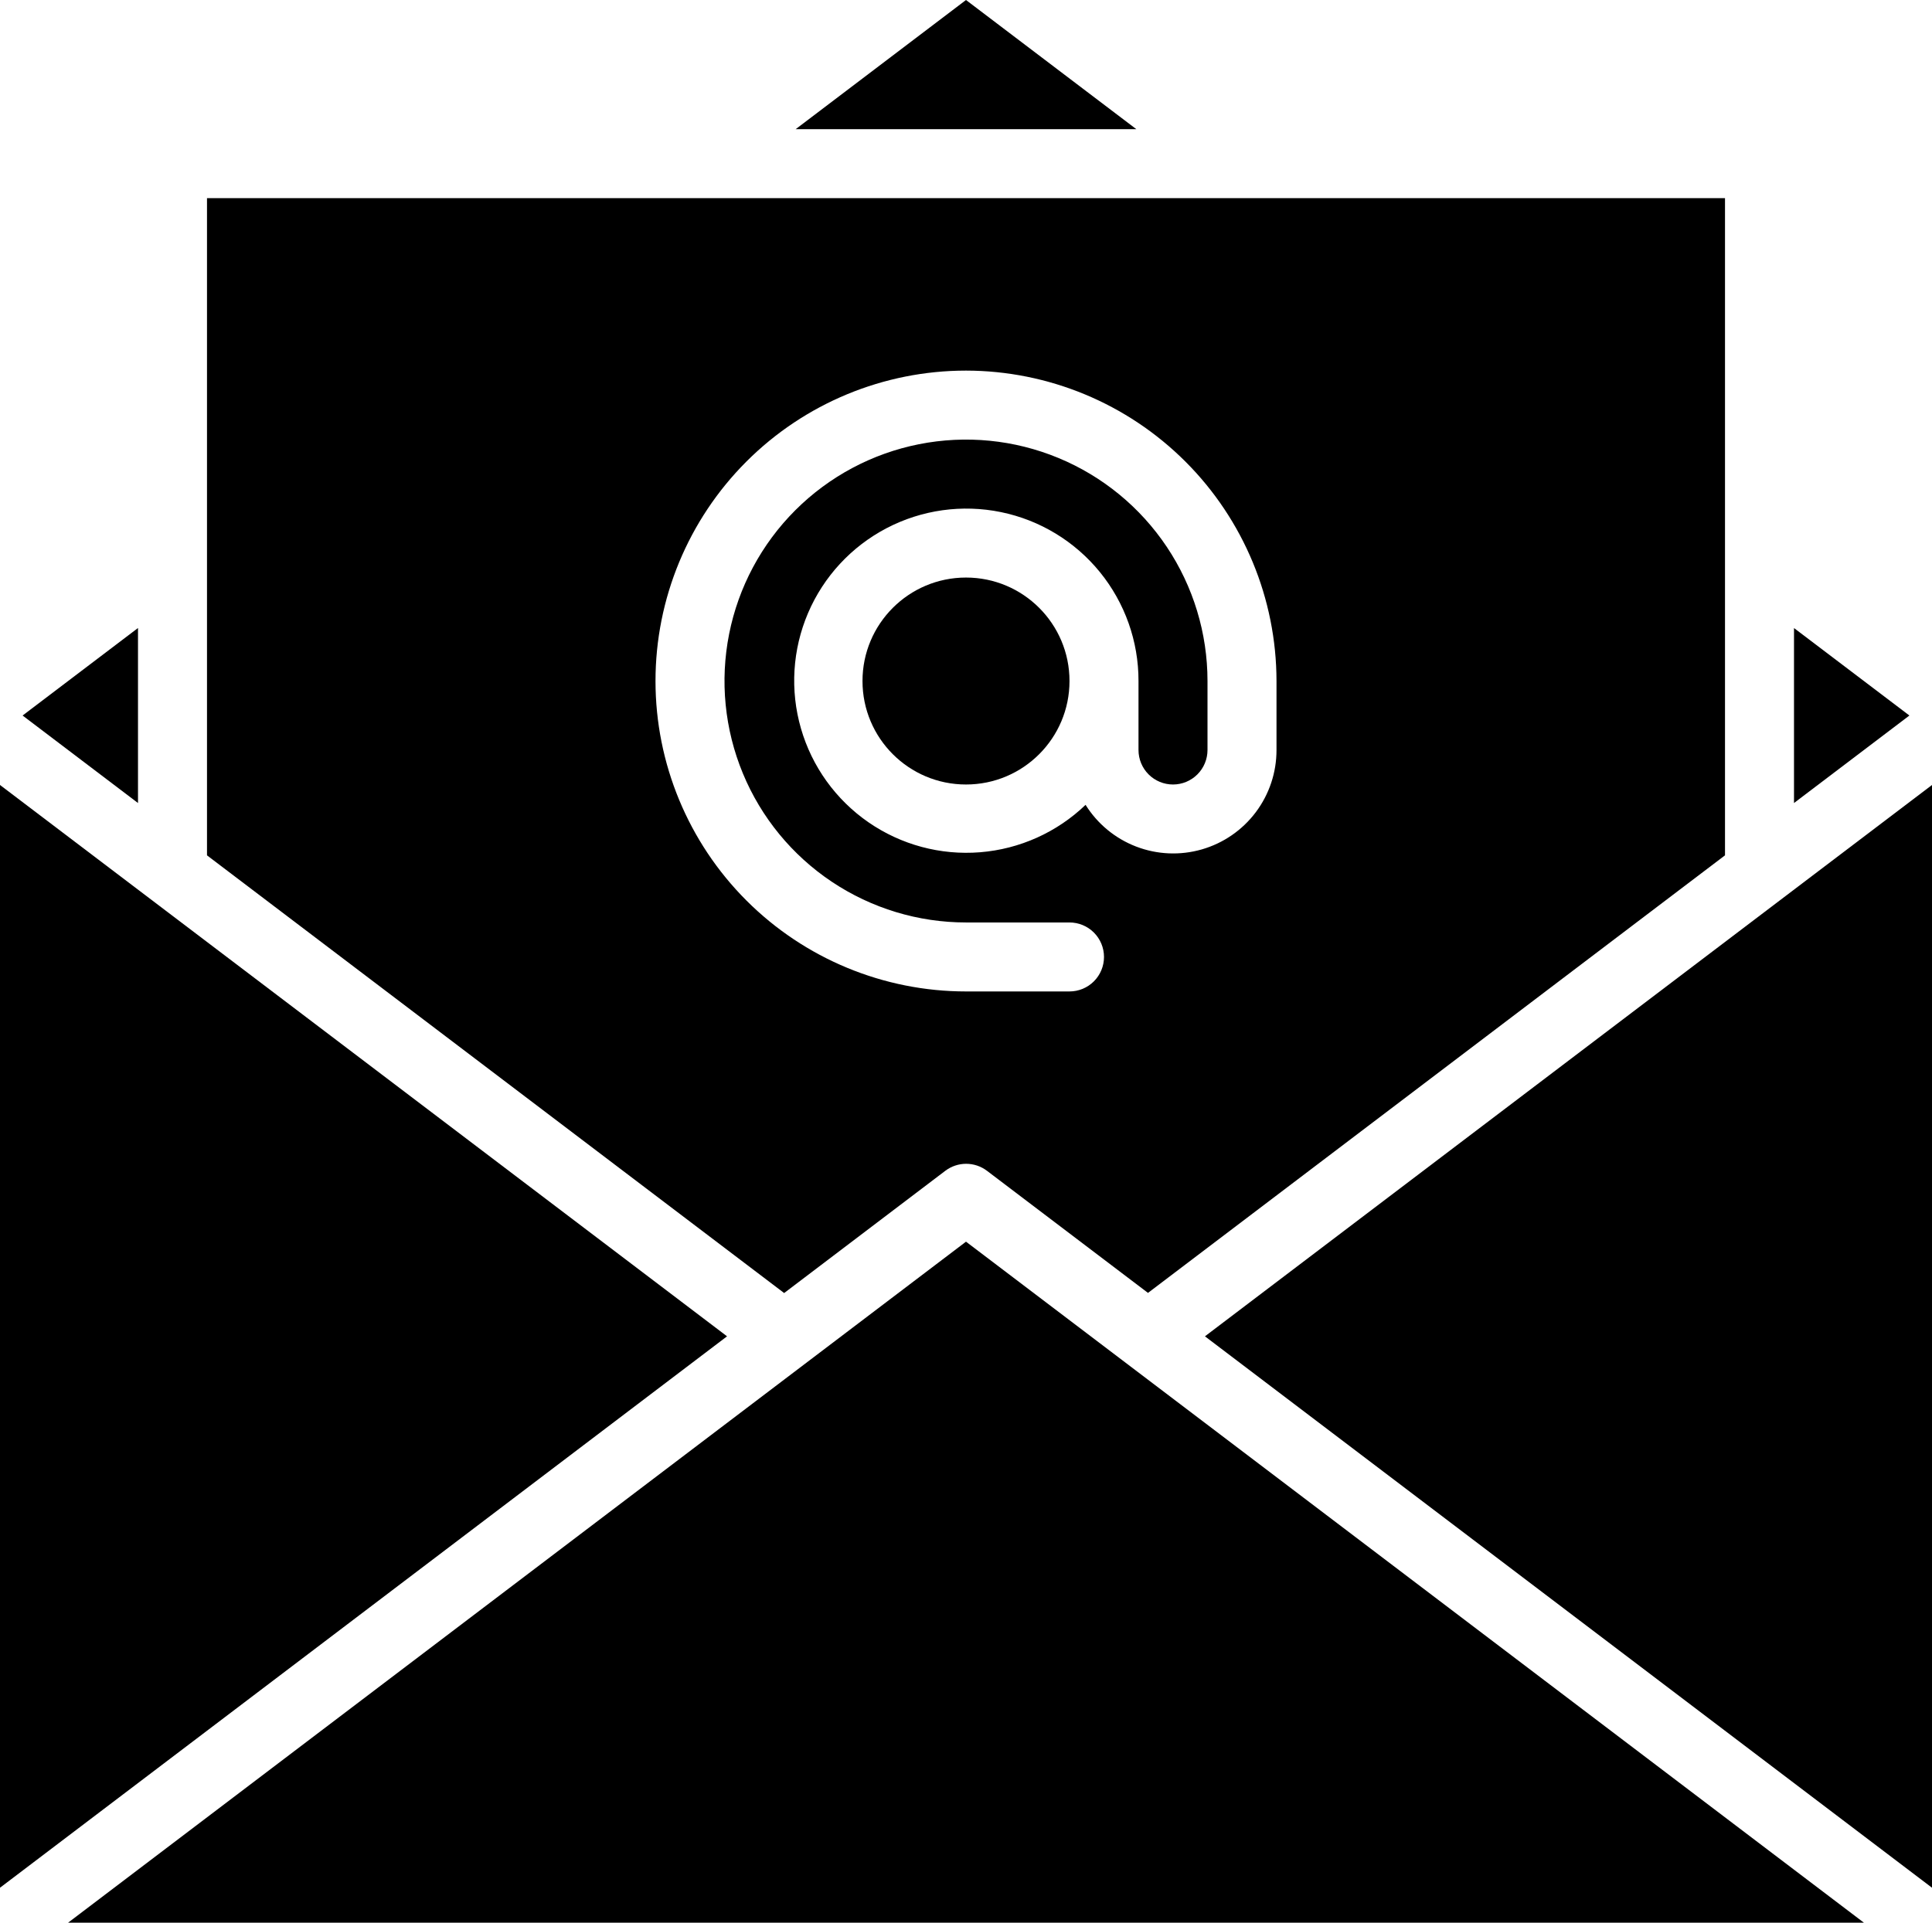 <svg width="448" height="446" viewBox="0 0 448 446" fill="none" xmlns="http://www.w3.org/2000/svg">
<path d="M48 198.392L181.832 299.912L219.2 271.56C220.59 270.506 222.287 269.936 224.032 269.936C225.777 269.936 227.474 270.506 228.864 271.56L266.2 299.88L400 198.392V45.96H48V198.392ZM224 85.96C243.089 85.981 261.39 93.574 274.888 107.072C288.386 120.57 295.979 138.871 296 157.96V173.96C296.009 179.166 294.321 184.233 291.193 188.393C288.064 192.554 283.665 195.583 278.662 197.02C273.659 198.458 268.323 198.226 263.464 196.36C258.604 194.495 254.484 191.096 251.728 186.68C245.089 193.055 236.451 196.939 227.276 197.676C218.101 198.413 208.954 195.957 201.383 190.724C193.811 185.49 188.28 177.802 185.727 168.959C183.174 160.116 183.754 150.662 187.371 142.198C190.987 133.735 197.418 126.781 205.573 122.513C213.728 118.246 223.107 116.928 232.123 118.783C241.138 120.637 249.236 125.55 255.045 132.689C260.854 139.829 264.017 148.756 264 157.96V173.96C264 176.082 264.843 178.117 266.343 179.617C267.843 181.117 269.878 181.96 272 181.96C274.122 181.96 276.157 181.117 277.657 179.617C279.157 178.117 280 176.082 280 173.96V157.96C280 146.884 276.716 136.057 270.562 126.848C264.409 117.639 255.663 110.461 245.43 106.223C235.198 101.984 223.938 100.875 213.075 103.036C202.212 105.197 192.234 110.53 184.402 118.362C176.57 126.194 171.237 136.172 169.076 147.035C166.915 157.898 168.024 169.158 172.263 179.39C176.501 189.623 183.679 198.369 192.888 204.522C202.097 210.676 212.924 213.96 224 213.96H248C250.122 213.96 252.157 214.803 253.657 216.303C255.157 217.803 256 219.838 256 221.96C256 224.082 255.157 226.117 253.657 227.617C252.157 229.117 250.122 229.96 248 229.96H224C204.904 229.96 186.591 222.374 173.088 208.872C159.586 195.369 152 177.056 152 157.96C152 138.864 159.586 120.551 173.088 107.048C186.591 93.546 204.904 85.96 224 85.96V85.96Z" fill="black"/>
<path d="M224 181.96C237.255 181.96 248 171.215 248 157.96C248 144.705 237.255 133.96 224 133.96C210.745 133.96 200 144.705 200 157.96C200 171.215 210.745 181.96 224 181.96Z" fill="black"/>
<path d="M5.24 165.96L32 186.256V145.664L5.24 165.96Z" fill="black"/>
<path d="M0 437.848L168.592 309.952L0 182.072V437.848Z" fill="black"/>
<path d="M416 186.256L442.76 165.96L416 145.672V186.256Z" fill="black"/>
<path d="M448 182.072L279.408 309.952L448 437.848V182.072Z" fill="black"/>
<path d="M224 288L15.784 445.96H432.216L224 288Z" fill="black"/>
<path d="M184.504 29.96H263.496L224 0L184.504 29.96Z" fill="black"/>
</svg>
